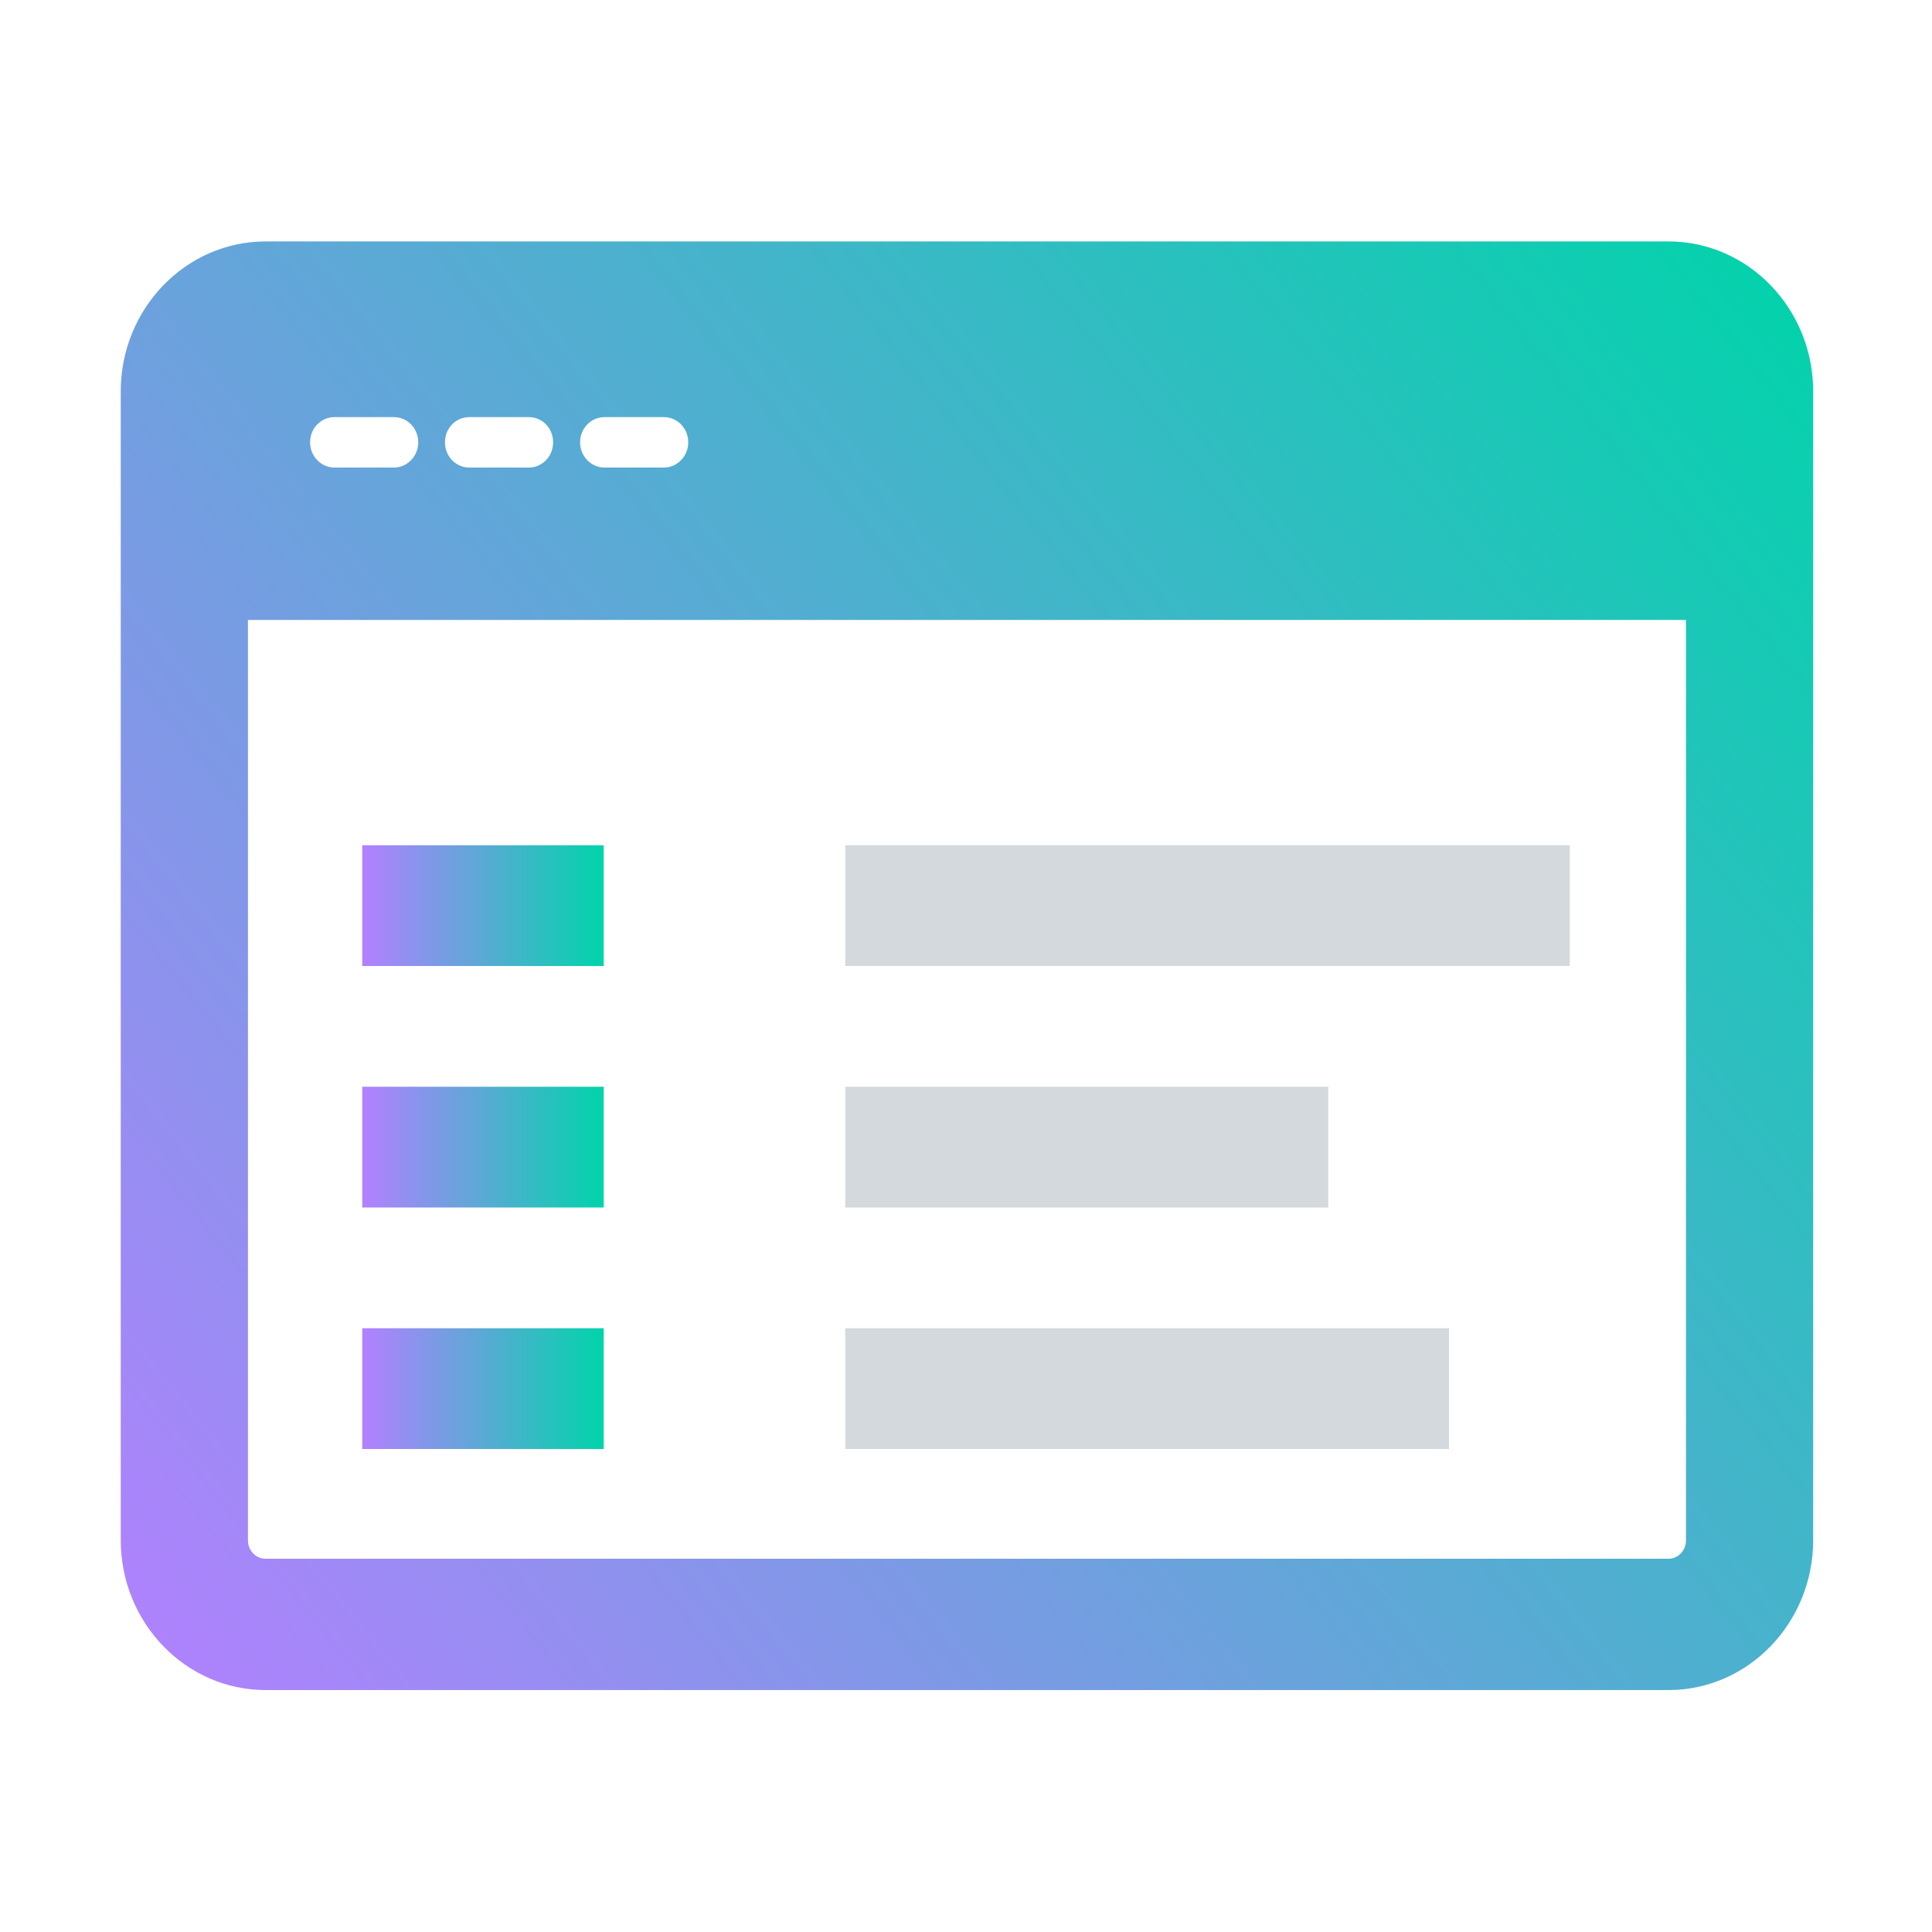 <?xml version="1.0" encoding="UTF-8" standalone="no"?>
<svg
   height="16"
   width="16"
   version="1.1"
   id="svg786"
   sodipodi:docname="preferences-system-startup.svg"
   inkscape:version="1.3 (0e150ed6c4, 2023-07-21)"
   xmlns:inkscape="http://www.inkscape.org/namespaces/inkscape"
   xmlns:sodipodi="http://sodipodi.sourceforge.net/DTD/sodipodi-0.dtd"
   xmlns:xlink="http://www.w3.org/1999/xlink"
   xmlns="http://www.w3.org/2000/svg"
   xmlns:svg="http://www.w3.org/2000/svg">
  <defs
     id="defs790">
    <linearGradient
       id="linearGradient1"
       inkscape:collect="always">
      <stop
         style="stop-color:#b380ff;stop-opacity:1"
         offset="0"
         id="stop1" />
      <stop
         style="stop-color:#00d4aa;stop-opacity:1"
         offset="1"
         id="stop6" />
    </linearGradient>
    <linearGradient
       id="linearGradient4903"
       x1="13.286"
       x2="13.275"
       y1="1.958"
       y2="2.848"
       gradientUnits="userSpaceOnUse">
      <stop
         stop-color="#a3be8c"
         offset="0"
         id="stop4899" />
      <stop
         stop-color="#97b67c"
         offset="1"
         id="stop4901"
         style="stop-color:#64844a;stop-opacity:1;" />
    </linearGradient>
    <linearGradient
       id="a-3"
       x1="428.816"
       x2="388.865"
       y1="547.634"
       y2="499.679"
       gradientTransform="matrix(0.45,0,0,0.447,-172.857,-223.002)"
       gradientUnits="userSpaceOnUse">
      <stop
         stop-color="#bdc3c7"
         offset="0"
         id="stop2193"
         style="stop-color:#ff99ff;stop-opacity:1;" />
      <stop
         stop-color="#eff0f1"
         offset="1"
         id="stop2195"
         style="stop-color:#ffccaa;stop-opacity:1" />
    </linearGradient>
    <linearGradient
       id="c-3"
       y1="521.15"
       x1="394.22"
       y2="533.41"
       gradientUnits="userSpaceOnUse"
       x2="416.85"
       gradientTransform="translate(-12.764,-10.07)">
      <stop
         stop-color="#292c2f"
         id="stop225" />
      <stop
         offset="1"
         stop-opacity="0"
         id="stop227" />
    </linearGradient>
    <linearGradient
       id="linearGradient1889"
       gradientUnits="userSpaceOnUse"
       x1="19.915"
       x2="33.915"
       y1="-5.593"
       y2="8.407"
       gradientTransform="translate(-43.933,-24.93)">
      <stop
         offset="0"
         stop-color="#292c2f"
         id="stop743-6" />
      <stop
         offset="1"
         stop-opacity="0"
         id="stop745-7" />
    </linearGradient>
    <linearGradient
       id="linearGradient1893"
       gradientUnits="userSpaceOnUse"
       x1="6.915"
       x2="6.915"
       y1="18.042"
       y2="9.872"
       gradientTransform="translate(-43.933,-28.932)">
      <stop
         offset="0"
         stop-color="#eff0f1"
         id="stop738-5" />
      <stop
         offset="1"
         stop-color="#fcfcfc"
         id="stop740-3" />
    </linearGradient>
    <linearGradient
       id="a-2"
       gradientUnits="userSpaceOnUse"
       x1="9.71"
       x2="16.782"
       y1="7.143"
       y2="14.214">
      <stop
         offset="0"
         stop-color="#292c2f"
         id="stop204" />
      <stop
         offset="1"
         stop-opacity="0"
         id="stop206" />
    </linearGradient>
    <linearGradient
       id="b-7"
       gradientUnits="userSpaceOnUse"
       x1="8"
       x2="8"
       y1="13"
       y2="5">
      <stop
         offset="0"
         stop-color="#eff0f1"
         id="stop209" />
      <stop
         offset="1"
         stop-color="#fcfcfc"
         id="stop211" />
    </linearGradient>
    <linearGradient
       id="linearGradient6495"
       x1="12.05"
       x2="12.066"
       y1="1.972"
       y2="2.852"
       gradientUnits="userSpaceOnUse">
      <stop
         stop-color="#ebcb8b"
         offset="0"
         id="stop15-9" />
      <stop
         stop-color="#eac57b"
         offset="1"
         id="stop17-3"
         style="stop-color:#ba861e;stop-opacity:1;" />
    </linearGradient>
    <linearGradient
       id="linearGradient6567"
       x1="13.286"
       x2="13.275"
       y1="1.958"
       y2="2.848"
       gradientUnits="userSpaceOnUse">
      <stop
         stop-color="#a3be8c"
         offset="0"
         id="stop20" />
      <stop
         stop-color="#97b67c"
         offset="1"
         id="stop22" />
    </linearGradient>
    <linearGradient
       id="linearGradient6639"
       x1="14.461"
       x2="14.467"
       y1="1.95"
       y2="2.82"
       gradientUnits="userSpaceOnUse">
      <stop
         stop-color="#bf616a"
         offset="0"
         id="stop25" />
      <stop
         stop-color="#b54a55"
         offset="1"
         id="stop27" />
    </linearGradient>
    <filter
       id="filter30427"
       x="-0.134"
       y="-0.339"
       width="1.268"
       height="1.678"
       color-interpolation-filters="sRGB">
      <feGaussianBlur
         stdDeviation="0.483"
         id="feGaussianBlur37" />
    </filter>
    <linearGradient
       id="linearGradient29728"
       x1="8.989"
       x2="8.989"
       y1="6.207"
       y2="12.653"
       gradientUnits="userSpaceOnUse"
       gradientTransform="matrix(1.128,0,0,1.128,1.243,1.474)">
      <stop
         stop-color="#2e3440"
         offset="0"
         id="stop32" />
      <stop
         stop-color="#4c566a"
         offset="1"
         id="stop34" />
    </linearGradient>
    <linearGradient
       gradientTransform="matrix(0.45,0,0,0.45,-194.849,-224.686)"
       gradientUnits="userSpaceOnUse"
       x2="426.695"
       y2="499.921"
       y1="547.675"
       id="a-6"
       x1="389.32"
       xlink:href="#linearGradient6567">
      <stop
         stop-color="#18222a"
         style="stop-color:#1e2b35;stop-opacity:1"
         id="stop216" />
      <stop
         stop-color="#566069"
         offset="1"
         style="stop-color:#6d7983;stop-opacity:1"
         id="stop218" />
    </linearGradient>
    <linearGradient
       id="paint0_linear-3"
       x1="51"
       y1="10"
       x2="11"
       y2="50"
       gradientUnits="userSpaceOnUse"
       gradientTransform="matrix(0.283,0,0,0.283,35.144,-10.24)">
      <stop
         stop-color="#6EB4D9"
         id="stop229" />
      <stop
         offset="1"
         stop-color="#004E6E"
         id="stop231" />
    </linearGradient>
    <linearGradient
       id="paint1_linear-6"
       x1="8"
       y1="8"
       x2="48"
       y2="48"
       gradientUnits="userSpaceOnUse"
       gradientTransform="matrix(0.283,0,0,0.283,35.144,-10.24)">
      <stop
         stop-color="#44F0D3"
         id="stop234" />
      <stop
         offset="1"
         stop-color="#3DAEE9"
         id="stop236" />
    </linearGradient>
    <linearGradient
       id="A"
       y1="520.798"
       x1="393.571"
       y2="534.798"
       x2="407.571"
       gradientUnits="userSpaceOnUse"
       gradientTransform="translate(-425.567,-545.39)">
      <stop
         stop-color="#383e51"
         id="stop2" />
      <stop
         offset="1"
         stop-color="#655c6f"
         stop-opacity="0"
         id="stop4" />
    </linearGradient>
    <linearGradient
       id="D"
       x1="400.571"
       y1="542.798"
       x2="400.571"
       y2="517.798"
       gradientUnits="userSpaceOnUse"
       gradientTransform="translate(-425.567,-545.39)">
      <stop
         stop-color="#7cbaf8"
         id="stop17" />
      <stop
         offset="1"
         stop-color="#f4fcff"
         id="stop19" />
    </linearGradient>
    <linearGradient
       id="c-36"
       gradientUnits="userSpaceOnUse"
       x1="11.073"
       x2="10.959"
       y1="19.89"
       y2="1.994"
       gradientTransform="matrix(1.889,0,0,1.889,-119.049,29.731)">
      <stop
         offset="0"
         stop-color="#197cf1"
         id="stop12" />
      <stop
         offset="1"
         stop-color="#21c9fb"
         id="stop14" />
    </linearGradient>
    <linearGradient
       id="linearGradient6495-3"
       x1="12.05"
       x2="12.066"
       y1="1.972"
       y2="2.852"
       gradientUnits="userSpaceOnUse">
      <stop
         stop-color="#ebcb8b"
         offset="0"
         id="stop15-9-6" />
      <stop
         stop-color="#eac57b"
         offset="1"
         id="stop17-3-7" />
    </linearGradient>
    <linearGradient
       inkscape:collect="always"
       xlink:href="#c-6"
       id="linearGradient1337"
       gradientUnits="userSpaceOnUse"
       gradientTransform="matrix(1.742,0,0,0.848,-672.072,-433.83)"
       x1="389.868"
       y1="525.442"
       x2="389.868"
       y2="525.442" />
    <linearGradient
       id="c-6">
      <stop
         offset="0"
         stop-color="#c6cdd1"
         id="stop226" />
      <stop
         offset="1"
         stop-color="#e0e5e7"
         id="stop228" />
    </linearGradient>
    <linearGradient
       id="e-3">
      <stop
         offset="0"
         id="stop232" />
      <stop
         offset="1"
         stop-opacity="0"
         id="stop234-2" />
    </linearGradient>
    <linearGradient
       inkscape:collect="always"
       xlink:href="#linearGradient1"
       id="linearGradient6"
       x1="0"
       y1="58.42"
       x2="64"
       y2="5.57"
       gradientUnits="userSpaceOnUse" />
    <linearGradient
       id="f-2"
       gradientUnits="userSpaceOnUse"
       x1="390.571"
       x2="397.071"
       xlink:href="#e-3"
       y1="520.798"
       y2="527.298"
       gradientTransform="translate(-367.571,-544.392)" />
    <linearGradient
       id="g-9"
       gradientUnits="userSpaceOnUse"
       x1="390.571"
       x2="397.071"
       xlink:href="#e-3"
       y1="532.798"
       y2="539.298"
       gradientTransform="translate(-372.571,-546.798)" />
    <linearGradient
       id="h-6"
       gradientUnits="userSpaceOnUse"
       x1="390.571"
       x2="396.025"
       xlink:href="#e-3"
       y1="522.798"
       y2="528.251"
       gradientTransform="translate(-372.571,-543.236)" />
    <linearGradient
       id="i-2"
       gradientUnits="userSpaceOnUse"
       x1="390.571"
       x2="396.025"
       xlink:href="#e-3"
       y1="526.798"
       y2="532.251"
       gradientTransform="translate(-369.759,-547.892)" />
    <linearGradient
       id="j"
       gradientUnits="userSpaceOnUse"
       x1="390.571"
       x2="396.025"
       xlink:href="#e-3"
       y1="528.798"
       y2="534.251"
       gradientTransform="translate(-386.571,-542.798)" />
    <linearGradient
       id="k"
       gradientUnits="userSpaceOnUse"
       x1="390.571"
       x2="395.071"
       xlink:href="#e-3"
       y1="524.798"
       y2="529.298"
       gradientTransform="translate(-369.571,-544.236)" />
    <linearGradient
       id="l"
       gradientUnits="userSpaceOnUse"
       x1="390.571"
       x2="395.071"
       xlink:href="#e-3"
       y1="530.798"
       y2="535.298"
       gradientTransform="translate(-368.759,-544.298)" />
    <linearGradient
       id="m"
       gradientUnits="userSpaceOnUse"
       x1="390.571"
       x2="395.071"
       xlink:href="#e-3"
       y1="534.798"
       y2="539.298"
       gradientTransform="translate(-368.571,-548.798)" />
    <linearGradient
       id="n"
       gradientUnits="userSpaceOnUse"
       x1="389.571"
       x2="389.571"
       xlink:href="#c-6"
       y1="534.798"
       y2="519.798"
       gradientTransform="matrix(2,0,0,1,-775.143,-542.798)" />
    <linearGradient
       id="o"
       gradientUnits="userSpaceOnUse"
       x1="386.571"
       x2="389.571"
       xlink:href="#e-3"
       y1="520.798"
       y2="523.798"
       gradientTransform="translate(-370.571,-544.798)" />
    <linearGradient
       id="p"
       gradientUnits="userSpaceOnUse"
       x1="386.571"
       x2="389.571"
       xlink:href="#e-3"
       y1="522.798"
       y2="525.798"
       gradientTransform="translate(-386.571,-542.798)" />
    <linearGradient
       id="q"
       gradientUnits="userSpaceOnUse"
       x1="386.571"
       x2="389.571"
       xlink:href="#e-3"
       y1="524.798"
       y2="527.798"
       gradientTransform="translate(-386.571,-542.798)" />
    <linearGradient
       id="r"
       gradientUnits="userSpaceOnUse"
       x1="386.571"
       x2="389.571"
       xlink:href="#e-3"
       y1="526.798"
       y2="529.798"
       gradientTransform="translate(-386.571,-542.798)" />
    <linearGradient
       id="s"
       gradientUnits="userSpaceOnUse"
       x1="386.571"
       x2="389.571"
       xlink:href="#e-3"
       y1="528.798"
       y2="531.798"
       gradientTransform="translate(-386.571,-542.798)" />
    <linearGradient
       id="t"
       gradientUnits="userSpaceOnUse"
       x1="386.571"
       x2="389.571"
       xlink:href="#e-3"
       y1="530.798"
       y2="533.798"
       gradientTransform="translate(-386.571,-542.798)" />
    <linearGradient
       id="u"
       gradientUnits="userSpaceOnUse"
       x1="386.571"
       x2="389.571"
       xlink:href="#e-3"
       y1="532.798"
       y2="535.798"
       gradientTransform="translate(-386.571,-542.798)" />
    <linearGradient
       id="v"
       gradientUnits="userSpaceOnUse"
       x1="386.571"
       x2="389.571"
       xlink:href="#e-3"
       y1="534.798"
       y2="537.798"
       gradientTransform="translate(-386.571,-542.798)" />
    <linearGradient
       inkscape:collect="always"
       xlink:href="#linearGradient1"
       id="linearGradient5"
       x1="3"
       y1="8.5"
       x2="5"
       y2="8.5"
       gradientUnits="userSpaceOnUse"
       gradientTransform="translate(0,1)" />
  </defs>
  <sodipodi:namedview
     id="namedview788"
     pagecolor="#ffffff"
     bordercolor="#666666"
     borderopacity="1.0"
     inkscape:showpageshadow="2"
     inkscape:pageopacity="0.0"
     inkscape:pagecheckerboard="0"
     inkscape:deskcolor="#d1d1d1"
     showgrid="true"
     inkscape:zoom="32"
     inkscape:cx="9.234375"
     inkscape:cy="9.578125"
     inkscape:window-width="1920"
     inkscape:window-height="994"
     inkscape:window-x="0"
     inkscape:window-y="0"
     inkscape:window-maximized="1"
     inkscape:current-layer="svg786">
    <inkscape:grid
       id="grid2"
       units="px"
       originx="0"
       originy="0"
       spacingx="1"
       spacingy="1"
       empcolor="#0099e5"
       empopacity="0.302"
       color="#0099e5"
       opacity="0.149"
       empspacing="5"
       dotted="false"
       gridanglex="30"
       gridanglez="30"
       visible="true" />
  </sodipodi:namedview>
  <linearGradient
     id="a"
     gradientTransform="matrix(0.417,0,0,0.55,-188.657,-279.089)"
     gradientUnits="userSpaceOnUse"
     x1="418.17"
     x2="384.571"
     y1="503.079"
     y2="531.458">
    <stop
       offset="0"
       stop-color="#1abc9c"
       id="stop719" />
    <stop
       offset="1"
       stop-color="#2980b9"
       id="stop721" />
  </linearGradient>
  <linearGradient
     id="b"
     gradientUnits="userSpaceOnUse"
     x1="29.851"
     x2="54.318"
     y1="22.349"
     y2="28.506"
     gradientTransform="matrix(0.455,0,0,0.583,-4.455,-1.5)">
    <stop
       offset="0"
       stop-color="#cc4a5e"
       id="stop724" />
    <stop
       offset="1"
       stop-color="#aa478a"
       id="stop726" />
  </linearGradient>
  <linearGradient
     id="c"
     gradientUnits="userSpaceOnUse"
     x1="24.394"
     x2="20.646"
     xlink:href="#d"
     y1="41.224"
     y2="25.343"
     gradientTransform="matrix(0.455,0,0,0.583,-4.455,-1.5)" />
  <linearGradient
     id="d">
    <stop
       offset="0"
       stop-color="#334545"
       id="stop730" />
    <stop
       offset="1"
       stop-color="#536161"
       id="stop732" />
  </linearGradient>
  <linearGradient
     id="e"
     gradientTransform="matrix(-0.417,0,0,0.535,212.284,-306.821)"
     gradientUnits="userSpaceOnUse"
     x1="430.571"
     x2="440.171"
     xlink:href="#d"
     y1="569.98"
     y2="562.499" />
  <linearGradient
     id="f"
     gradientTransform="matrix(-0.417,0,0,0.535,190.405,-283.781)"
     gradientUnits="userSpaceOnUse"
     x1="430.571"
     x2="440.171"
     xlink:href="#d"
     y1="569.98"
     y2="562.499" />
  <linearGradient
     id="g"
     gradientTransform="matrix(-0.417,0,0,0.535,194.405,-286.33)"
     gradientUnits="userSpaceOnUse"
     x1="430.571"
     x2="440.171"
     xlink:href="#d"
     y1="569.98"
     y2="562.499" />
  <linearGradient
     id="h"
     gradientUnits="userSpaceOnUse"
     x1="6.915"
     x2="6.915"
     y1="18.042"
     y2="9.872"
     gradientTransform="translate(-43.933,-28.932)">
    <stop
       offset="0"
       stop-color="#eff0f1"
       id="stop738" />
    <stop
       offset="1"
       stop-color="#fcfcfc"
       id="stop740" />
  </linearGradient>
  <linearGradient
     id="i"
     gradientUnits="userSpaceOnUse"
     x1="19.915"
     x2="33.915"
     y1="-5.593"
     y2="8.407"
     gradientTransform="translate(-43.933,-24.93)">
    <stop
       offset="0"
       stop-color="#292c2f"
       id="stop743" />
    <stop
       offset="1"
       stop-opacity="0"
       id="stop745" />
  </linearGradient>
  <g
     id="g2"
     transform="matrix(0.219,0,0,0.227,1,0.735)"
     style="fill:url(#linearGradient6)">
    <path
       d="M 58.53,5.57 H 5.48 C 2.46,5.57 0,8.02 0,11.04 v 41.91 c 0,3.02 2.46,5.47 5.48,5.47 h 53.05 c 3.02,0 5.47,-2.46 5.47,-5.47 V 11.04 C 64,8.02 61.54,5.57 58.53,5.57 Z M 4.81,19.38 h 54.38 v 33.58 c 0,0.37 -0.3,0.67 -0.66,0.67 H 5.48 c -0.37,0 -0.67,-0.3 -0.67,-0.67 V 19.38 Z M 7.16,12.9 c 0,-0.52 0.42,-0.92 0.92,-0.92 h 2.25 c 0.51,0 0.92,0.41 0.92,0.92 0,0.51 -0.42,0.92 -0.92,0.92 H 8.08 c -0.5,0 -0.92,-0.41 -0.92,-0.92 z m 5.1,0 c 0,-0.52 0.41,-0.92 0.92,-0.92 h 2.25 c 0.52,0 0.92,0.41 0.92,0.92 0,0.51 -0.41,0.92 -0.92,0.92 h -2.25 c -0.51,0 -0.92,-0.41 -0.92,-0.92 z m 5.11,0 c 0,-0.52 0.42,-0.92 0.92,-0.92 h 2.25 c 0.51,0 0.92,0.41 0.92,0.92 0,0.51 -0.42,0.92 -0.92,0.92 h -2.25 c -0.5,0 -0.92,-0.41 -0.92,-0.92 z"
       id="path1"
       style="fill:url(#linearGradient6)" />
  </g>
  <path
     d="m 7,7 h 6 V 8 H 7 Z m 0,5 h 5 v 0 z M 7,9 h 4 v 1 H 7 Z m 0,2 h 5 v 1 H 7 Z"
     stroke-width="1.216"
     id="path269-9-1-8"
     style="fill:url(#linearGradient1337)"
     sodipodi:nodetypes="ccccccccccccccccccc" />
  <path
     d="M 3,7 H 5 V 8 H 3 Z m 0,2 h 2 v 1 H 3 Z m 0,2 h 2 v 1 H 3 Z m 0,1 h 2 v 0 z"
     id="path279-2-0-2"
     style="fill:url(#linearGradient5);fill-opacity:1;stroke-width:0.86"
     sodipodi:nodetypes="cccccccccccccccccccc" />
</svg>
